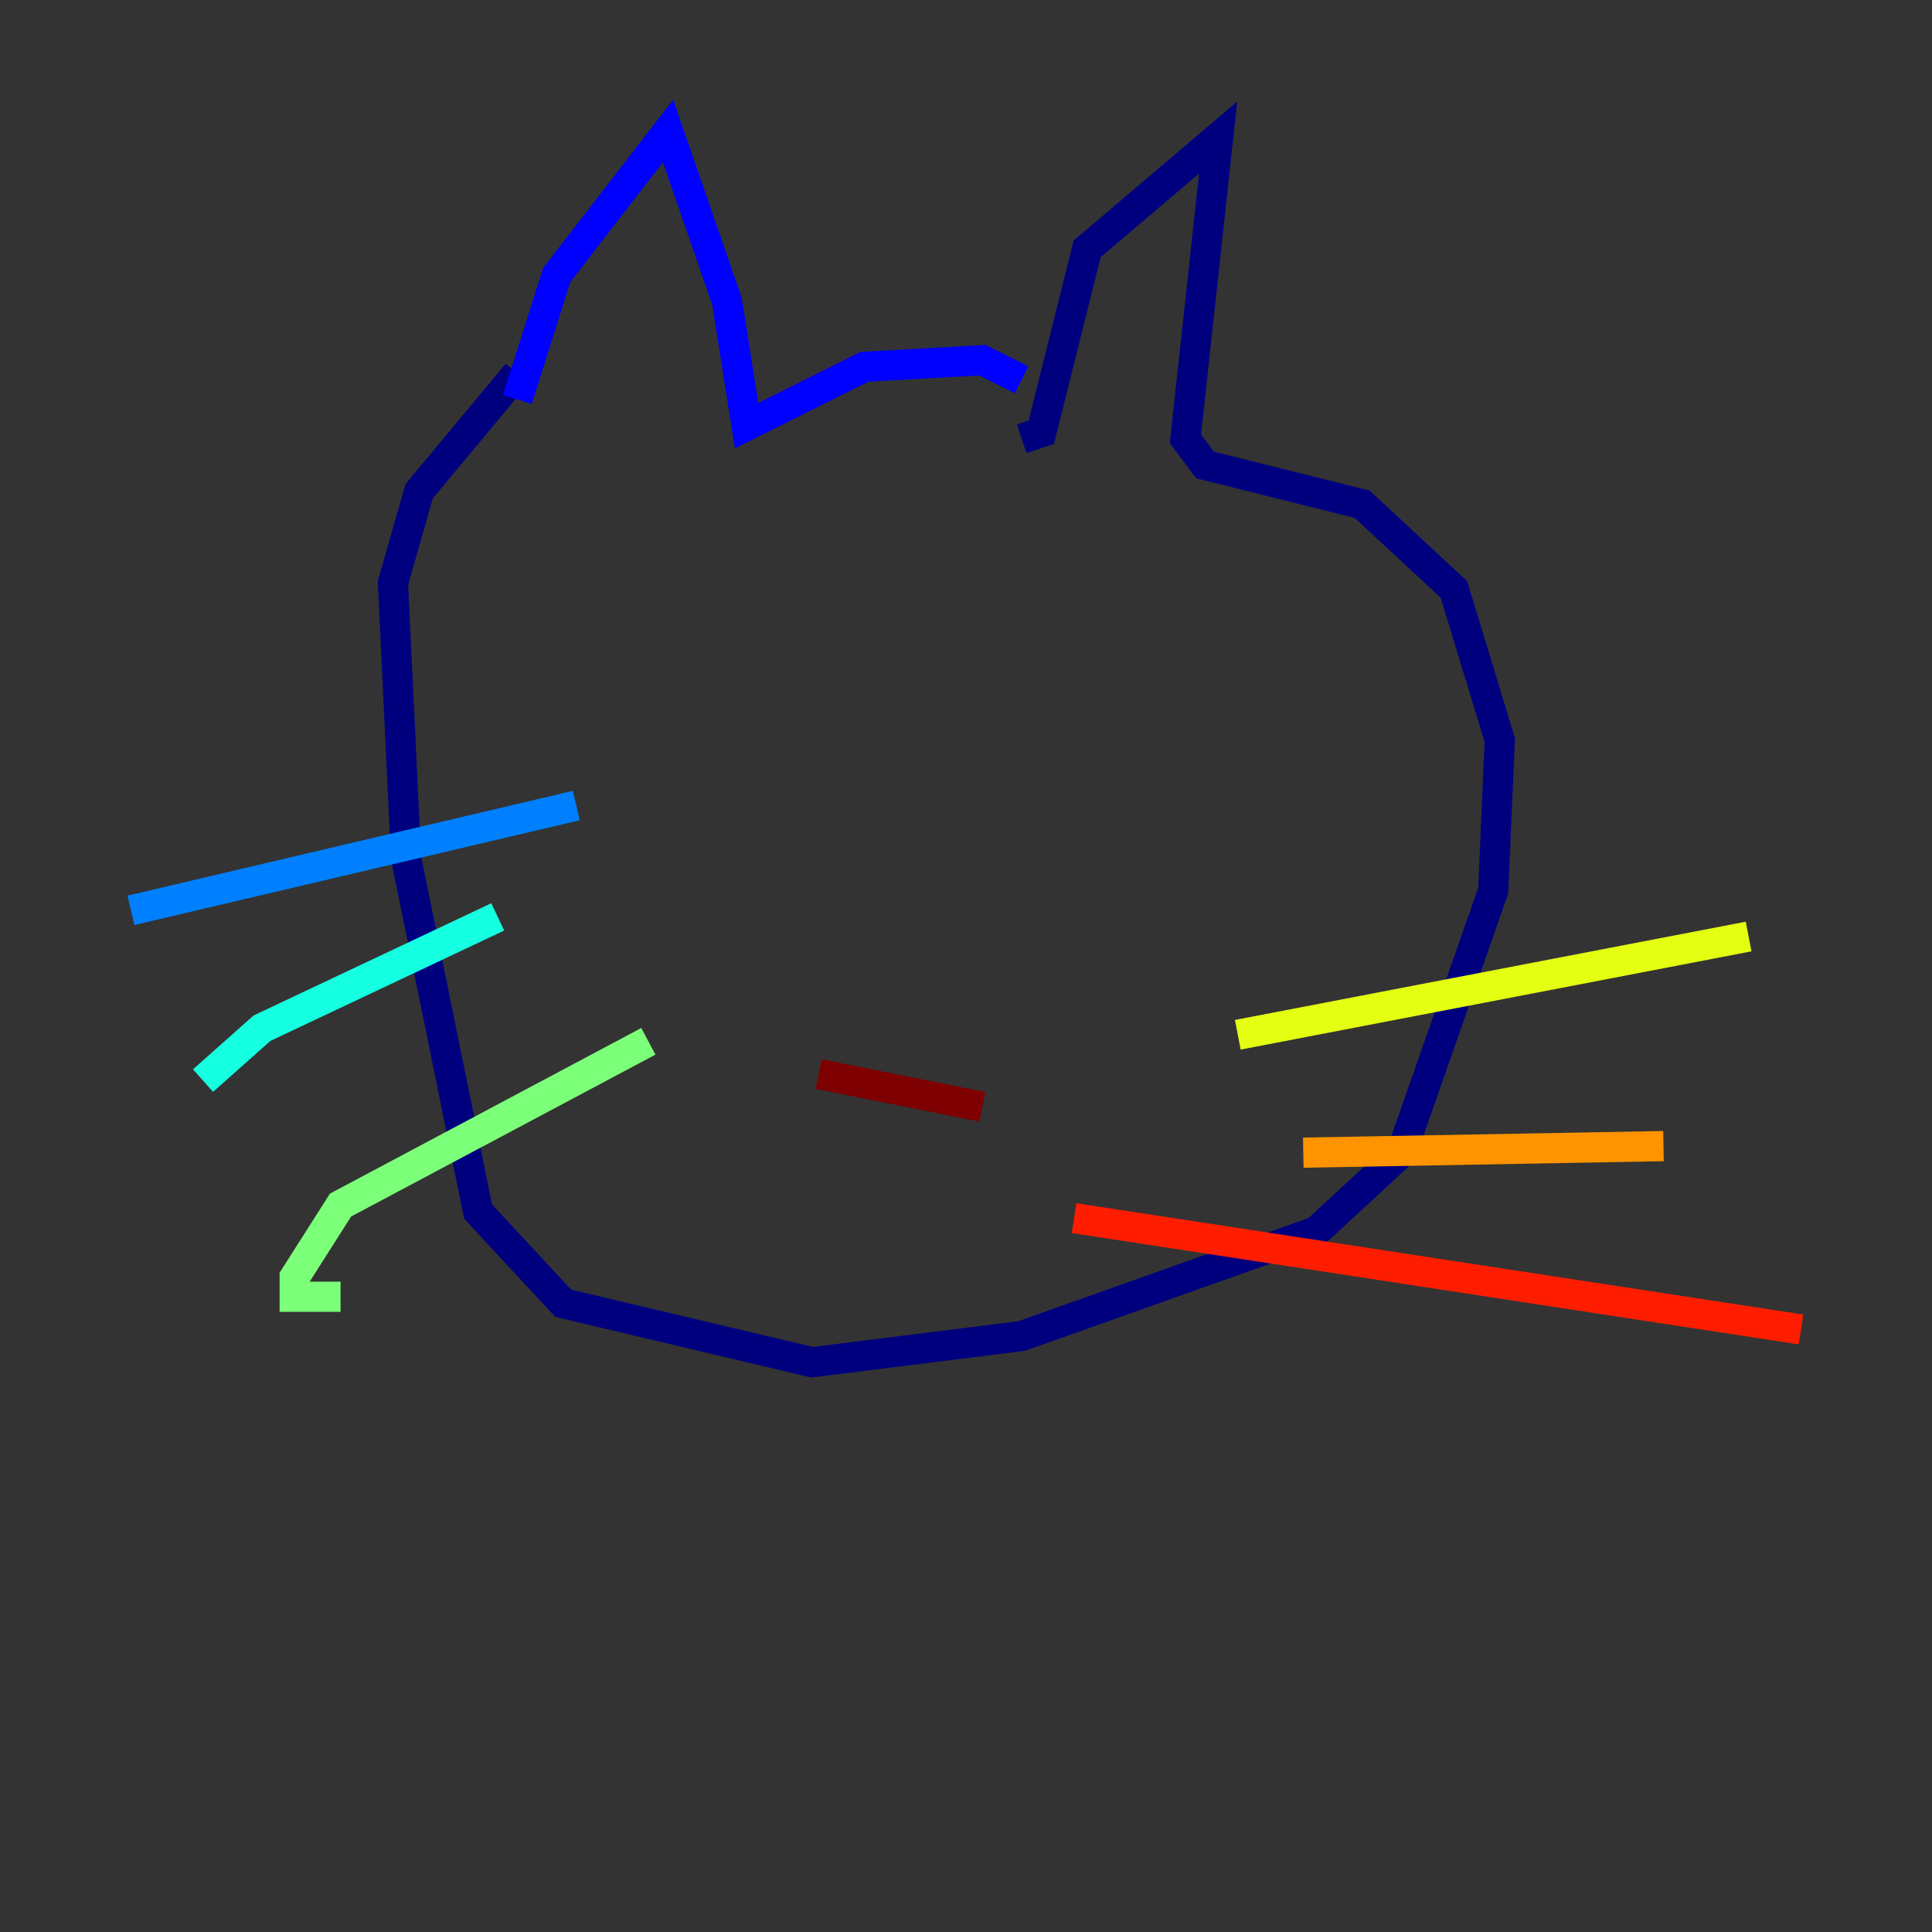 <?xml version="1.0" encoding="utf-8" ?>
<svg baseProfile="tiny" height="128" version="1.2" viewBox="0,0,128,128" width="128" xmlns="http://www.w3.org/2000/svg" xmlns:ev="http://www.w3.org/2001/xml-events" xmlns:xlink="http://www.w3.org/1999/xlink"><rect x="0" y="0" width="128" height="128" fill="#333333" stroke="none"/><defs /><polyline fill="none" points="34.278,24.732 27.77,32.542 26.034,38.617 26.902,56.841 31.675,80.271 37.315,86.346 53.803,90.251 67.688,88.515 87.214,81.573 92.854,76.366 98.929,59.01 99.363,49.031 96.325,39.051 90.251,33.41 79.837,30.807 78.536,29.071 80.705,9.112 72.027,16.488 68.99,28.637 67.688,29.071" stroke="#00007f" stroke-width="2" /><polyline fill="none" points="34.278,26.468 36.881,18.224 44.258,8.678 48.163,19.959 49.464,28.203 57.275,24.298 65.085,23.864 67.688,25.166" stroke="#0000ff" stroke-width="2" /><polyline fill="none" points="38.183,53.37 8.678,60.312" stroke="#0080ff" stroke-width="2" /><polyline fill="none" points="32.976,60.746 17.356,68.122 13.451,71.593" stroke="#15ffe1" stroke-width="2" /><polyline fill="none" points="42.956,68.99 22.563,79.837 19.525,84.61 19.525,85.912 22.563,85.912" stroke="#7cff79" stroke-width="2" /><polyline fill="none" points="82.007,68.556 115.851,62.047" stroke="#e4ff12" stroke-width="2" /><polyline fill="none" points="86.346,76.366 110.21,75.932" stroke="#ff9400" stroke-width="2" /><polyline fill="none" points="71.159,80.705 119.322,88.081" stroke="#ff1d00" stroke-width="2" /><polyline fill="none" points="54.237,71.159 65.085,73.329" stroke="#7f0000" stroke-width="2" /></svg>